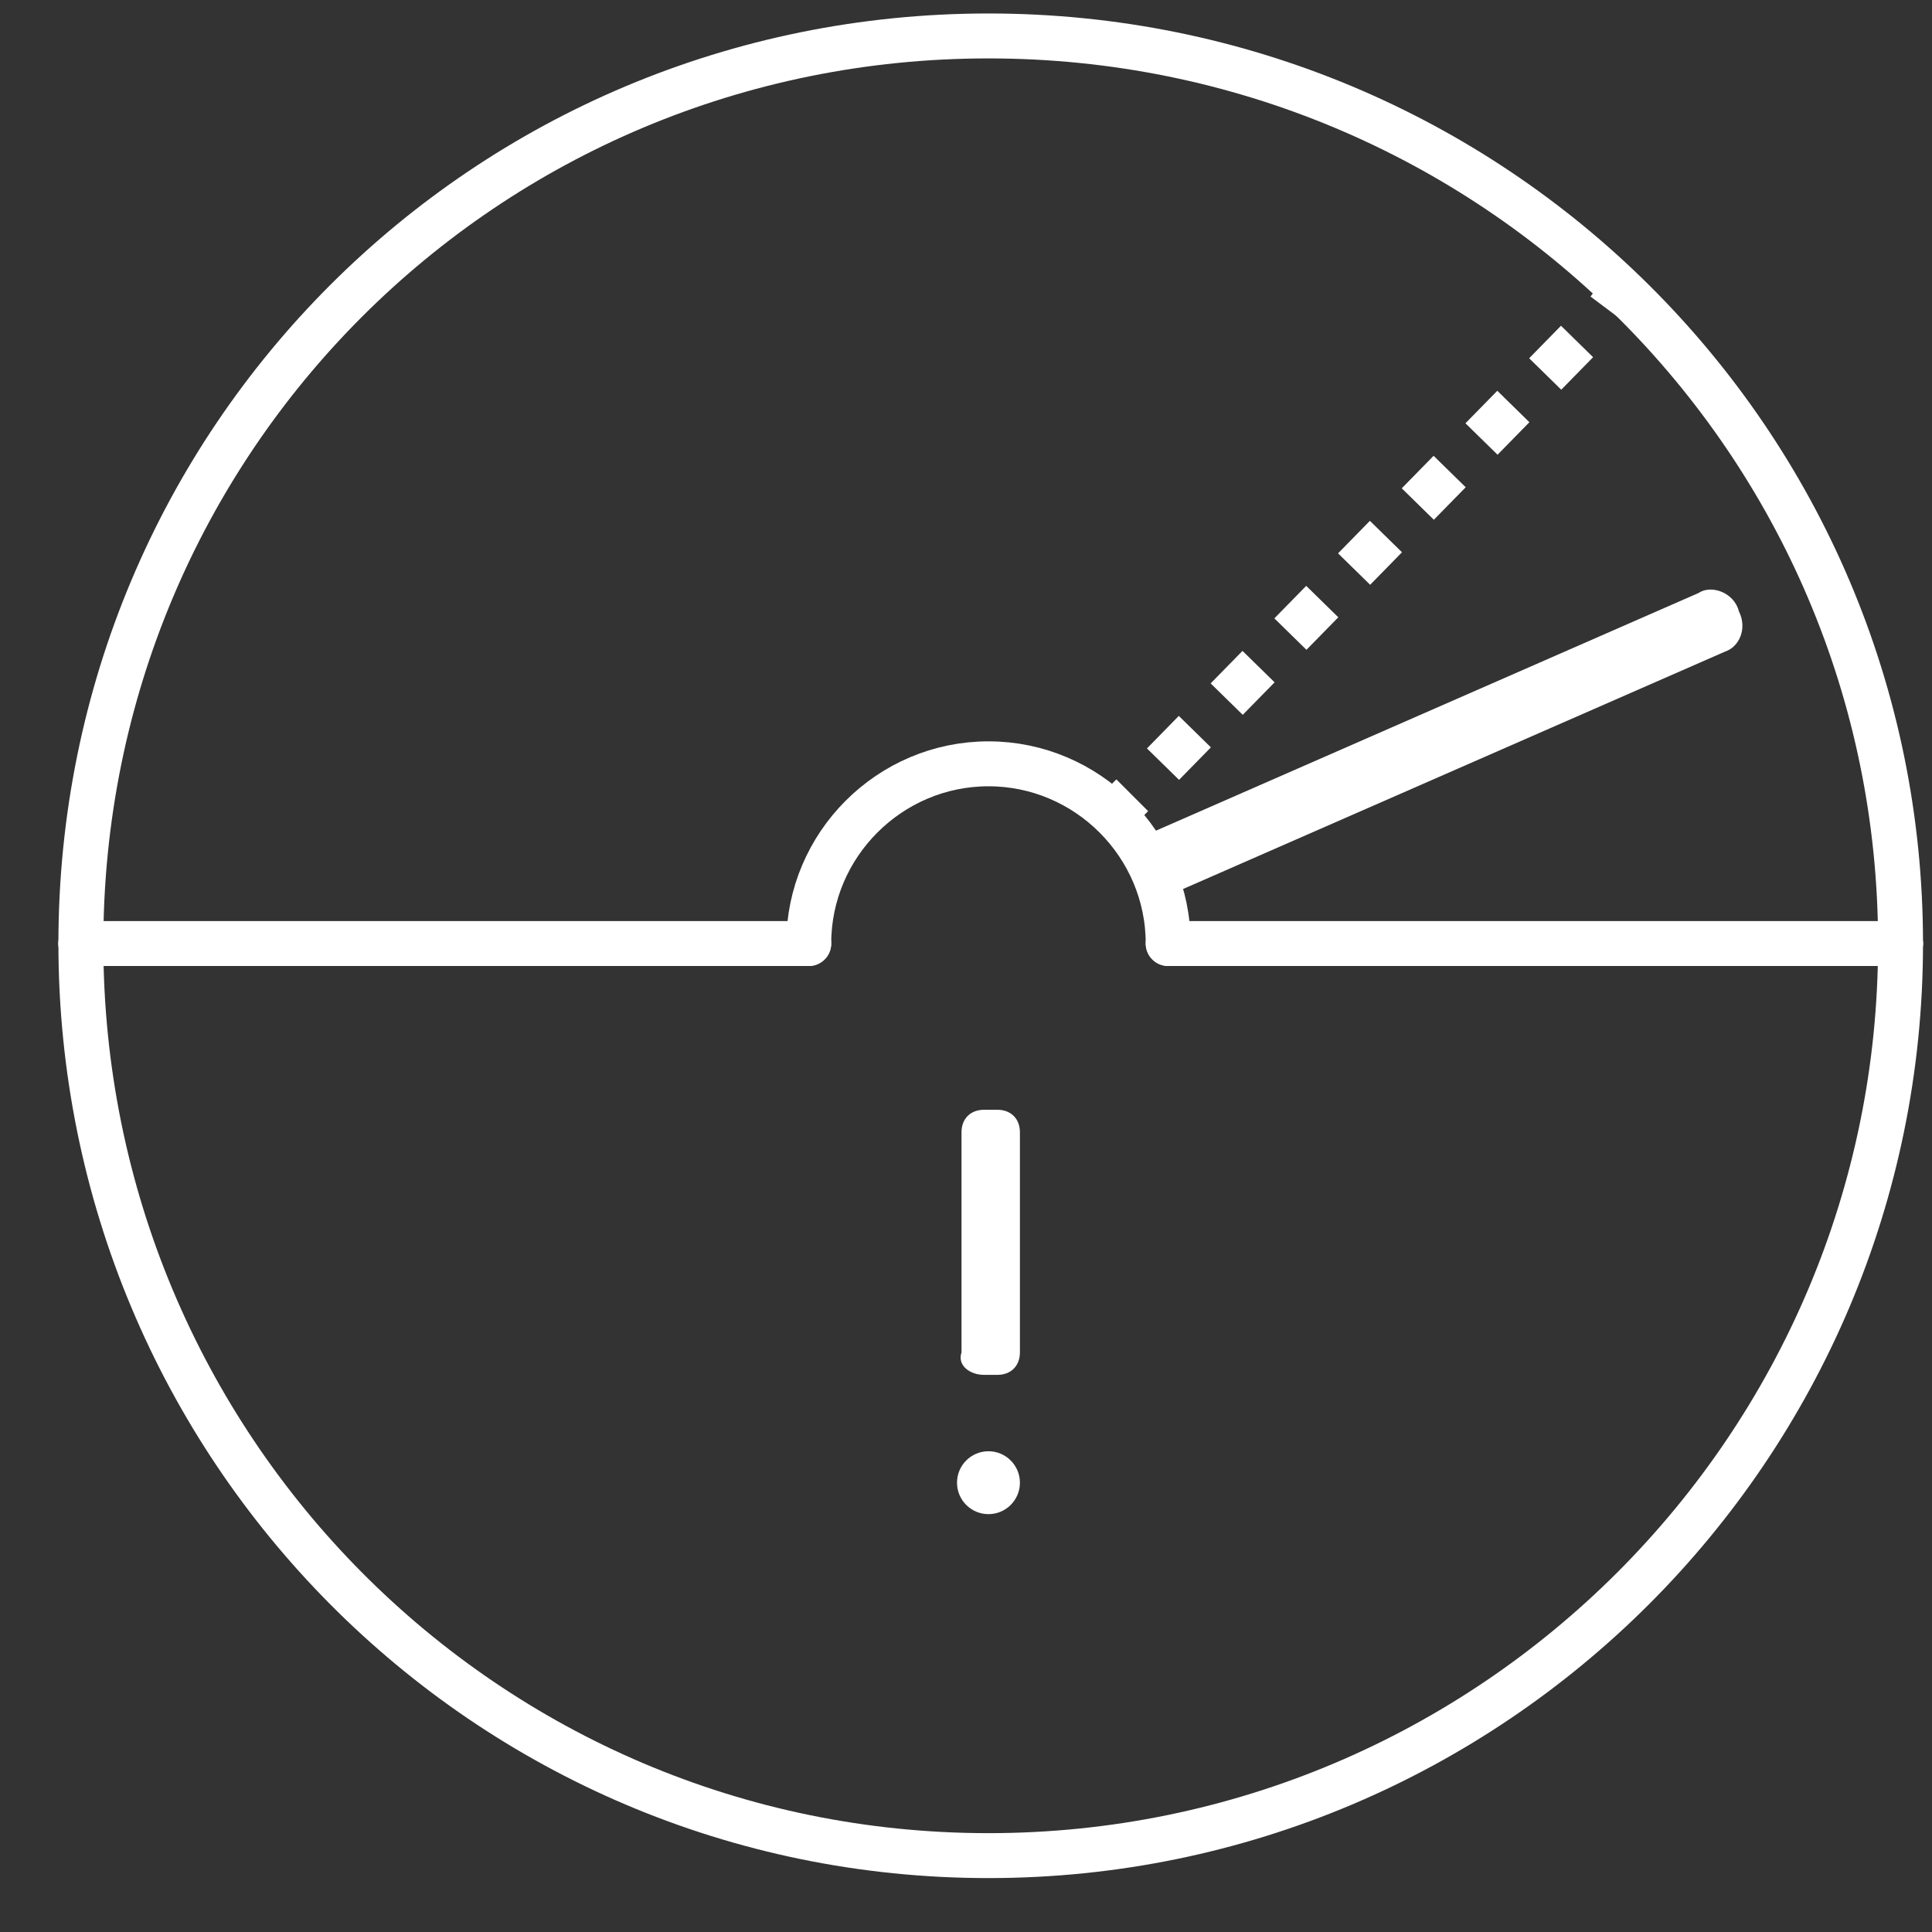 <?xml version="1.0" encoding="utf-8"?>
<!-- Generator: Adobe Illustrator 18.0.0, SVG Export Plug-In . SVG Version: 6.00 Build 0)  -->
<!DOCTYPE svg PUBLIC "-//W3C//DTD SVG 1.1//EN" "http://www.w3.org/Graphics/SVG/1.1/DTD/svg11.dtd">
<svg version="1.1" id="Layer_1" xmlns="http://www.w3.org/2000/svg" xmlns:xlink="http://www.w3.org/1999/xlink" x="0px" y="0px"
	 viewBox="0 0 43 43" enable-background="new 0 0 43 43" xml:space="preserve">
<rect x="0" y="0" width="43" height="43" fill="#333333" stroke="none"/>
<path fill="none" stroke="#FFFFFF" stroke-linecap="round" stroke-linejoin="round" stroke-miterlimit="10" d="M1.8,21
	c0-11.2,9-20.2,20.2-20.2s20.3,9,20.3,20.2"/>
<path fill="none" stroke="#FFFFFF" stroke-linecap="round" stroke-linejoin="round" stroke-miterlimit="10" d="M42.3,21
	c0,11.2-9.1,20.3-20.3,20.3S1.8,32.2,1.8,21"/>
<path fill="none" stroke="#FFFFFF" stroke-linecap="round" stroke-linejoin="round" stroke-miterlimit="10" d="M18,21
	c0-2.2,1.8-4,4-4s4,1.8,4,4"/>
<line fill="none" stroke="#FFFFFF" stroke-linecap="round" stroke-linejoin="round" stroke-miterlimit="10" x1="1.8" y1="21" x2="18" y2="21"/>
<line fill="none" stroke="#FFFFFF" stroke-linecap="round" stroke-linejoin="round" stroke-miterlimit="10" x1="26" y1="21" x2="42.3" y2="21"/>
<circle fill="#FFFFFF" cx="22" cy="33" r="0.7"/>
<g>
	<g>
		<line fill="none" stroke="#FFFFFF" stroke-miterlimit="10" x1="36.1" y1="6.5" x2="35.8" y2="6.9"/>
		
			<line fill="none" stroke="#FFFFFF" stroke-miterlimit="10" stroke-dasharray="1.013,1.013" x1="35.1" y1="7.6" x2="25.5" y2="17.4"/>
		<line fill="none" stroke="#FFFFFF" stroke-miterlimit="10" x1="25.2" y1="17.7" x2="24.8" y2="18.1"/>
	</g>
</g>
<path fill="#FFFFFF" d="M25.4,19.5L25.4,19.5c-0.2-0.4,0-0.8,0.3-1l12.1-5.3c0.3-0.2,0.8,0,0.9,0.4l0,0c0.2,0.4,0,0.8-0.3,0.9
	l-12.1,5.3C26,20,25.6,19.9,25.4,19.5z"/>
<path fill="#FFFFFF" d="M21.9,30.6h0.3c0.3,0,0.5-0.2,0.5-0.5v-4.9c0-0.3-0.2-0.5-0.5-0.5h-0.3c-0.3,0-0.5,0.2-0.5,0.5v4.9
	C21.3,30.4,21.6,30.6,21.9,30.6z"/>
</svg>
